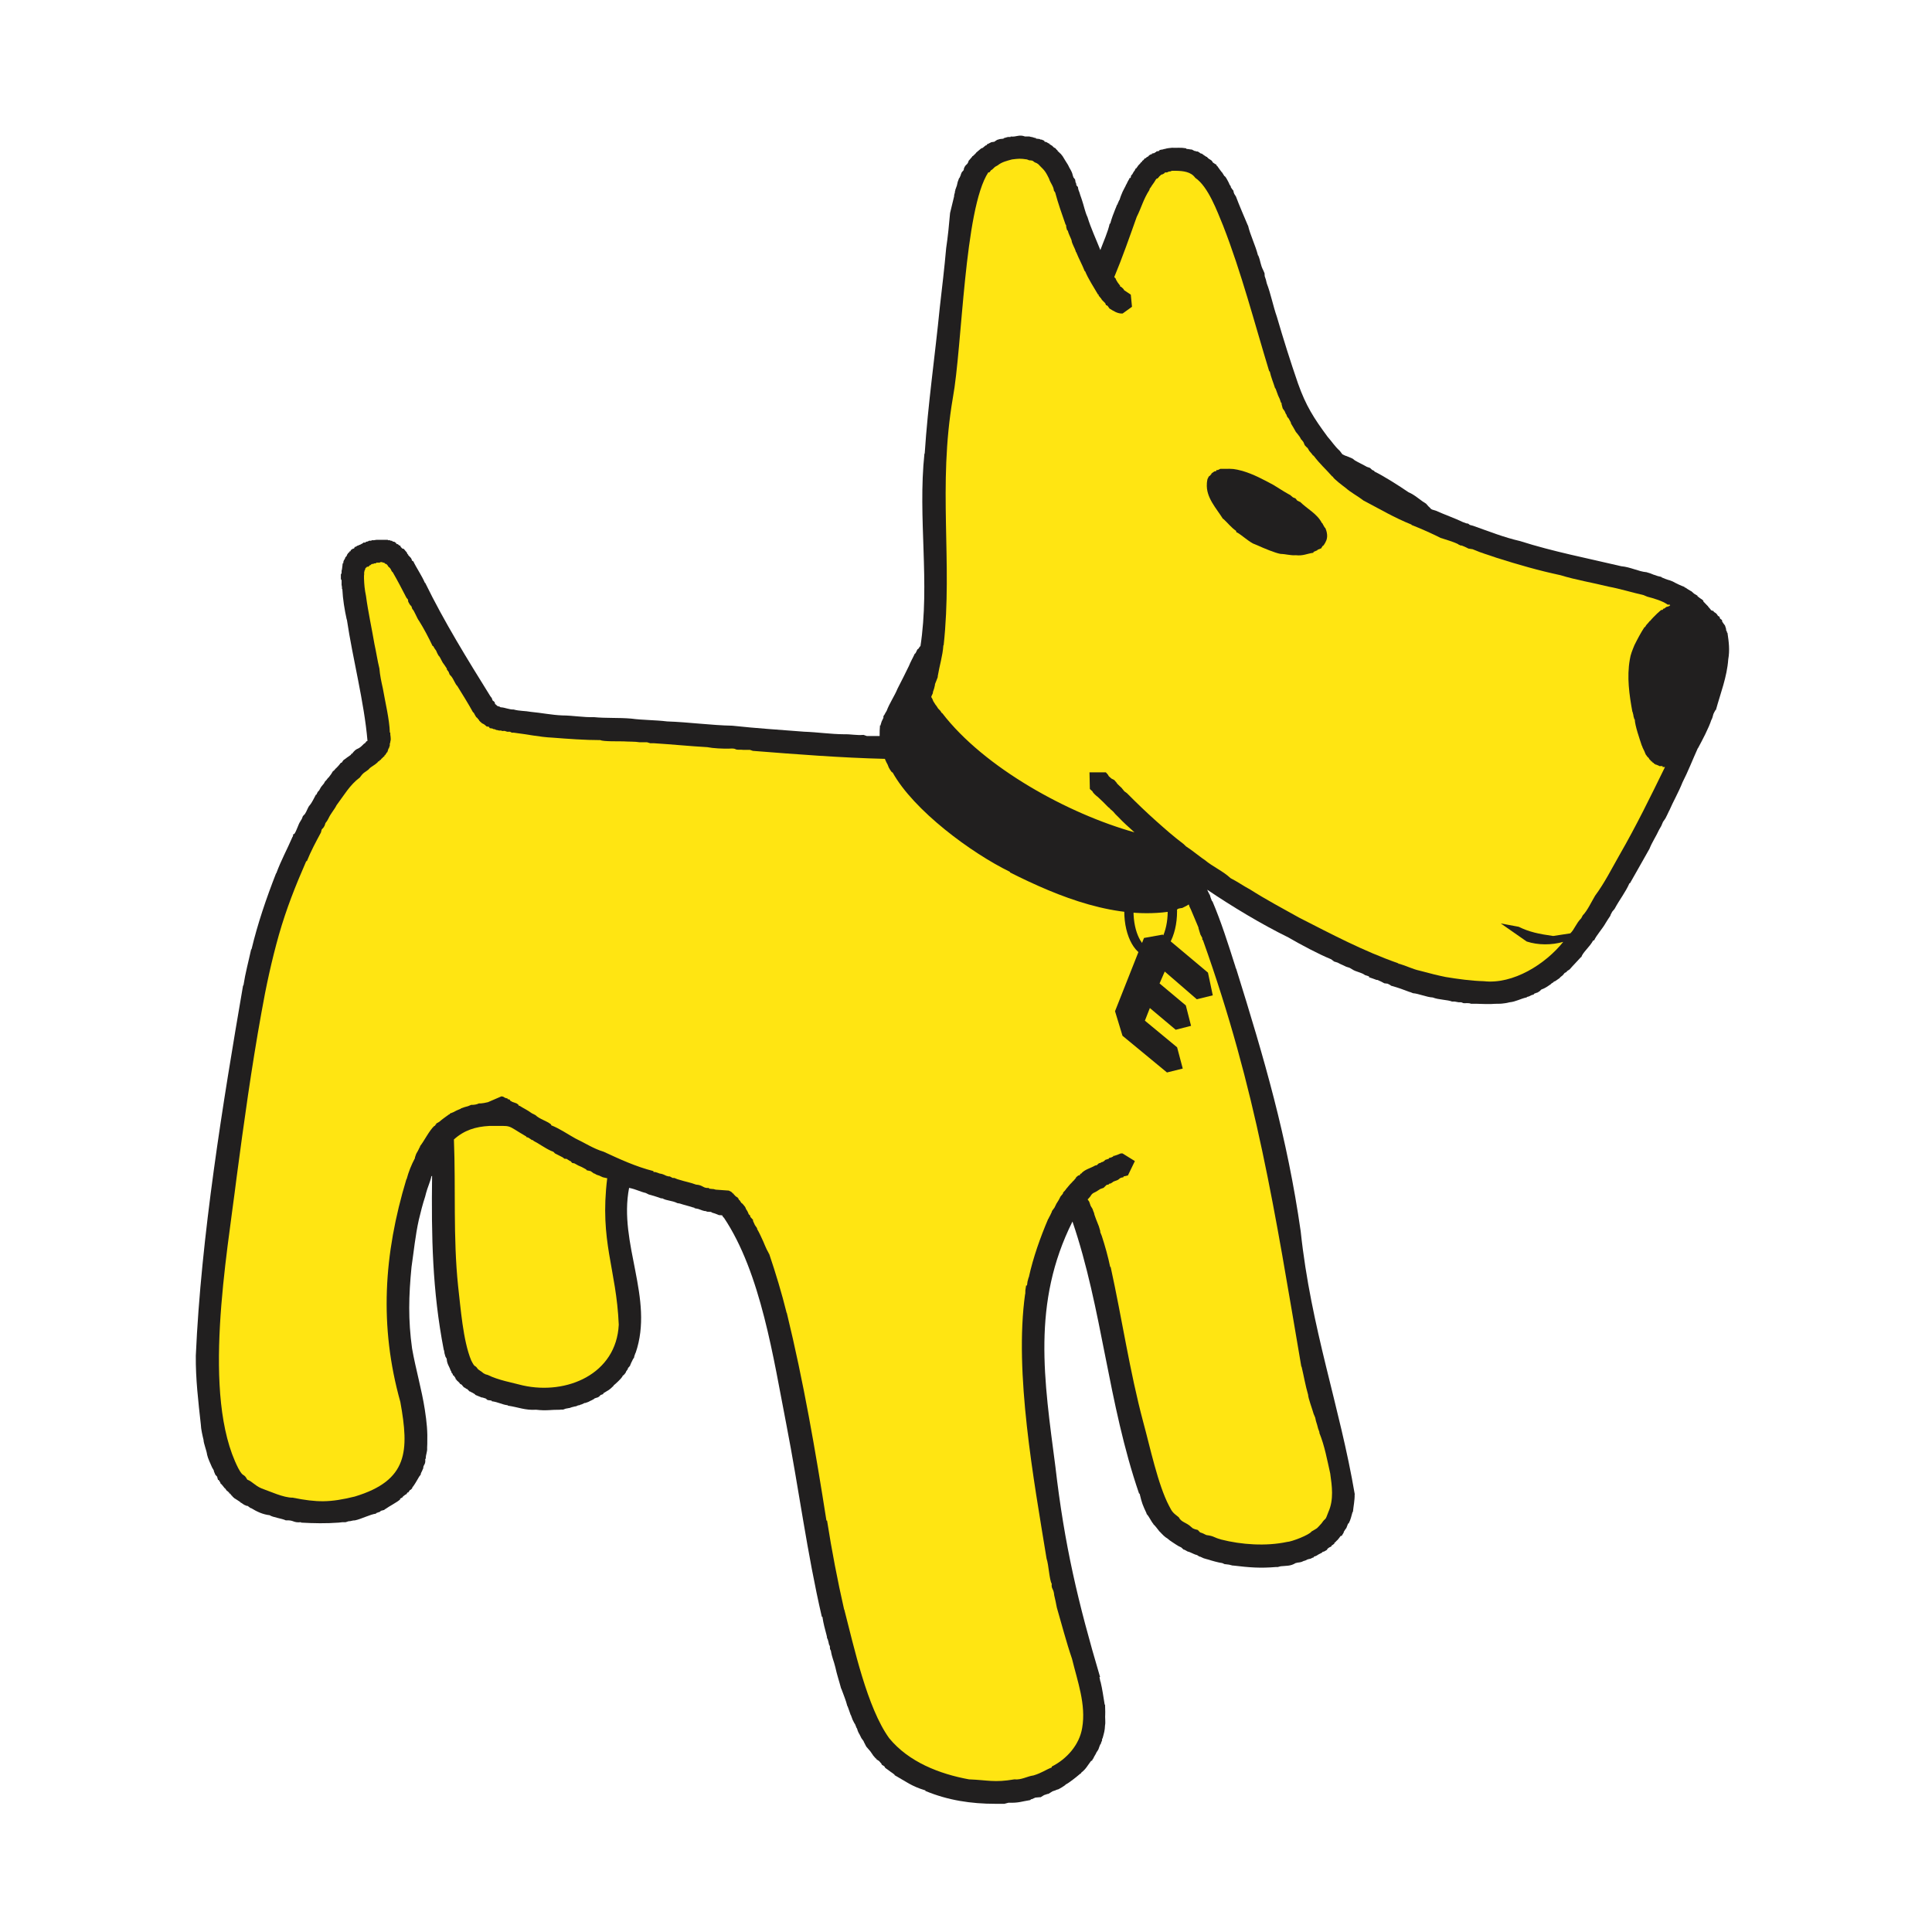 <?xml version="1.0" encoding="utf-8"?>
<!-- Generator: Adobe Illustrator 19.1.1, SVG Export Plug-In . SVG Version: 6.00 Build 0)  -->
<svg version="1.1" xmlns="http://www.w3.org/2000/svg" xmlns:xlink="http://www.w3.org/1999/xlink" x="0px" y="0px" width="37px"
	 height="37px" viewBox="0 0 37 37" style="enable-background:new 0 0 37 37;" xml:space="preserve">
<style type="text/css">
	.st0{fill:#BE2B25;}
	.st1{fill-rule:evenodd;clip-rule:evenodd;fill:#FCC200;}
	.st2{fill-rule:evenodd;clip-rule:evenodd;fill:#A7D4E9;}
	.st3{fill-rule:evenodd;clip-rule:evenodd;fill:#184E9B;}
	.st4{fill-rule:evenodd;clip-rule:evenodd;fill:#575756;}
	.st5{fill:#211F1F;}
	.st6{fill:#FFE512;}
	.st7{fill:#FF0014;}
	.st8{fill:#ED1A2E;}
	.st9{fill-rule:evenodd;clip-rule:evenodd;fill:#FFFFFF;}
	.st10{fill-rule:evenodd;clip-rule:evenodd;fill:#1D1D1B;}
	.st11{fill-rule:evenodd;clip-rule:evenodd;fill:#62B12F;}
	.st12{fill:#FF9900;}
	.st13{fill-rule:evenodd;clip-rule:evenodd;fill:#003671;}
	.st14{fill:#005098;}
	.st15{fill:#F6A500;}
	.st16{fill:#12100B;}
	.st17{fill:#B8182B;}
	.st18{fill:#AE1F31;}
	.st19{fill:#88BF52;}
	.st20{fill:#FEFEFE;}
	.st21{opacity:0.35;}
	.st22{fill:none;}
	.st23{fill:#2A408A;}
	.st24{fill:#F8AC18;}
	.st25{fill:#37A2B8;}
	.st26{fill:#EF3E36;}
	.st27{fill:#073986;}
	.st28{fill:#FF590D;}
	.st29{fill:#005DA7;}
	.st30{fill:#3D1061;}
	.st31{fill:#FFFFFF;}
	.st32{fill:#FFAA1C;}
	.st33{fill:#CEBFAA;}
	.st34{fill:#FE0000;}
	.st35{fill:#2051A8;}
	.st36{fill:#526BAA;}
	.st37{fill:#034F90;}
	.st38{fill:#144C9B;}
	.st39{fill:#F39722;}
	.st40{fill:#147D41;}
	.st41{fill-rule:evenodd;clip-rule:evenodd;fill:#F9B41D;}
	.st42{fill-rule:evenodd;clip-rule:evenodd;fill:#E30520;}
	.st43{fill:#EFA55A;}
	.st44{fill:#737373;}
	.st45{fill:#84ACDD;}
	.st46{fill:#94CE84;}
	.st47{fill:#A583B5;}
	.st48{fill:#FFDE63;}
	.st49{fill:#FF6D00;}
	.st50{fill:#0038A5;}
	.st51{fill:#222222;}
	.st52{display:none;}
</style>
<g id="Слой_1">
	<g>
		<path class="st5" d="M3.75,25.963c-0.005,0.442,0.048,0.882,0.096,1.317
			c0.003,0.089,0.031,0.209,0.052,0.296c0,0.063,0.061,0.211,0.068,0.282
			c0.016,0.075,0.064,0.171,0.094,0.242l0.035,0.061l0.002,0.018l0.024,0.057
			v0.003l0.03,0.035h0.005l0.019,0.068h0.012l0.033,0.051v0.017h0.007
			l0.03,0.033l0.047,0.059l0.003,0.001h0.003l0.038,0.052h0.007l0.035,0.033
			v0.014h0.015l0.037,0.047H4.451v0.01l0.042,0.038h0.003l0.056,0.036
			l0.056,0.038l0.003,0.01h0.01l0.054,0.037l0.049,0.021h0.017l0.058,0.043
			h0.01c0.11,0.068,0.226,0.122,0.355,0.136
			c0.059,0.042,0.24,0.063,0.31,0.099c0.162-0.009,0.132,0.05,0.291,0.035
			l0.001,0.008c0.239,0.014,0.482,0.018,0.721,0l0.071-0.008h0.061l0.056-0.018
			c0.043,0.002,0.076-0.019,0.122-0.017c0.12-0.024,0.296-0.117,0.406-0.129
			v-0.01l0.08-0.028l0.007-0.015L7.362,28.916l0.007-0.014h0.008
			c0.077-0.056,0.223-0.129,0.286-0.186v-0.014l0.052-0.031v-0.01l0.057-0.043
			h0.01l0.021-0.035H7.818l0.035-0.05h0.009l0.032-0.03v-0.018h0.005
			c0.049-0.064,0.084-0.13,0.124-0.198l0.007-0.012h0.001l0.028-0.038v-0.017
			l0.028-0.058l0.014-0.036h0.005c-0.005-0.08,0.049-0.066,0.038-0.181
			l0.01-0.014c0-0.083,0.033-0.122,0.026-0.207l0.003-0.068
			c0.007-0.253-0.009-0.409-0.047-0.66c-0.061-0.394-0.174-0.773-0.244-1.17
			c-0.077-0.552-0.065-1.006-0.011-1.56c0.044-0.301,0.073-0.604,0.14-0.905
			c0.036-0.15,0.073-0.299,0.122-0.447l0.017-0.066
			c0.023-0.094,0.087-0.233,0.101-0.319l0.014-0.01
			c-0.014,1.157,0.003,2.193,0.224,3.335h0.003l0.009,0.047v0.01l0.019,0.068
			l0.026,0.045v0.014c0.009,0.096,0.052,0.131,0.075,0.214h0.01v0.019
			l0.014,0.028l0.01,0.007l0.014,0.037h0.012l0.007,0.014l0.026,0.035v0.019
			H8.73l0.03,0.038h0.004l0.037,0.037l0.007,0.014l0.033,0.018l0.014,0.017
			l0.03,0.036h0.009l0.04,0.028l0.01,0.003h0.003l0.047,0.047H9.003
			l0.038,0.021h0.003l0.05,0.03l0.01,0.014l0.051,0.021l0.068,0.028h0.014
			l0.061,0.019h0.003l0.037,0.031h0.003l0.075,0.01v0.012
			c0.127,0.016,0.2,0.066,0.31,0.078v0.007
			c0.197,0.028,0.331,0.092,0.541,0.078c0.204,0.024,0.277-0.002,0.465,0v-0.003
			h0.054l0.052-0.019h0.007l0.049-0.01h0.01l0.052-0.018h0.003l0.054-0.014
			h0.014l0.048-0.021h0.016l0.038-0.016h0.008l0.058-0.028h0.014l0.059-0.021
			l0.05-0.026h0.003l0.052-0.028l0.016-0.014l0.059-0.019h0.003l0.037-0.028
			h0.007v-0.014l0.058-0.021v-0.016h0.003c0.103-0.063,0.108-0.057,0.189-0.137
			h0.003l0.003-0.012c0.042-0.033,0.14-0.125,0.167-0.167h0.001v-0.01
			l0.04-0.037l0.028-0.038v-0.01l0.038-0.054v-0.014l0.041-0.047l0.014-0.041
			h0.005v-0.009l0.026-0.052l0.007-0.016l0.028-0.045V25.978l0.024-0.068h0.003
			c0.359-1.046-0.333-2.092-0.125-3.161c0.143,0.03,0.2,0.07,0.319,0.098
			l0.056,0.028c0.064,0.018,0.179,0.051,0.238,0.075h0.024
			c0.091,0.05,0.18,0.038,0.289,0.092l0.045,0.007
			c0.075,0.026,0.196,0.054,0.263,0.078h0.012l0.009,0.012l0.07,0.014
			c0.05,0.016,0.096,0.042,0.149,0.042l0.016,0.01h0.003l0.076,0.005
			l0.021,0.014l0.056,0.017l0.077,0.031h0.021l0.037,0.003l0.024,0.04h0.007
			c0.714,1.063,0.954,2.713,1.199,3.963c0.24,1.234,0.397,2.465,0.68,3.686
			h0.011c0.019,0.131,0.048,0.23,0.08,0.353l0.007,0.03v0.017l0.016,0.035
			l0.012,0.043l0.011,0.051l0.017,0.035v0.017l0.003,0.036l0.017,0.035
			c0.019,0.125,0.054,0.186,0.085,0.315c0.03,0.141,0.075,0.271,0.111,0.409
			h0.003c0.042,0.118,0.087,0.218,0.116,0.336h0.004l0.033,0.092l0.026,0.075
			h0.003l0.035,0.094l0.035,0.068l0.011,0.014l0.031,0.078h0.005l0.017,0.054
			l0.024,0.052h0.003l0.037,0.075l0.003,0.007l0.047,0.065v0.012h0.003
			l0.042,0.082h0.001l0.003,0.007l0.045,0.052l0.034,0.04l0.047,0.068
			l0.002,0.007h0.002l0.052,0.061h0.012v0.014l0.051,0.033l0.048,0.056v0.012
			l0.054,0.035l0.008,0.017l0.011,0.014l0.052,0.037l0.059,0.044l0.012,0.007
			l0.05,0.038l0.005,0.014h0.003c0.216,0.121,0.32,0.209,0.573,0.285h0.01
			V34.298c0.435,0.181,0.877,0.247,1.343,0.247h0.171l0.08-0.021
			c0.195,0.007,0.253-0.025,0.414-0.05l0.019-0.018h0.014l0.066-0.03
			l0.08-0.007h0.021l0.067-0.041l0.07-0.023h0.012l0.078-0.049l0.056-0.019
			h0.01v-0.007l0.049-0.014l0.064-0.036l0.068-0.045l0.003-0.01h0.003
			c0.056-0.023,0.231-0.164,0.284-0.211h0.01l0.002-0.014
			c0.094-0.073,0.12-0.134,0.186-0.221l0.03-0.019v-0.014l0.014-0.014
			l0.021-0.043l0.033-0.056l0.005-0.015l0.034-0.052l0.01-0.019l0.017-0.049
			l0.021-0.05h0.009v-0.017l0.021-0.051v-0.028l0.01-0.012
			c0.028-0.106,0.042-0.139,0.047-0.252c0.012-0.049-0.003-0.153,0.003-0.204
			c0.003-0.07-0.003-0.118-0.003-0.188h-0.007
			c-0.025-0.148-0.044-0.297-0.08-0.442h-0.003l-0.017-0.087H21.068
			c-0.423-1.43-0.682-2.525-0.856-4.029c-0.216-1.659-0.454-3.133,0.327-4.694
			c0.571,1.671,0.679,3.472,1.276,5.211h0.01
			c0.044,0.186,0.058,0.216,0.133,0.378v0.01
			c0.057,0.061,0.078,0.131,0.134,0.197v0.01h0.007l0.036,0.04l0.03,0.038
			l0.042,0.054h0.003c0.047,0.05,0.092,0.101,0.153,0.136
			c0.048,0.045,0.108,0.076,0.16,0.113l0.054,0.033l0.045,0.021l0.047,0.043
			h0.012l0.063,0.035c0.065,0.014,0.115,0.055,0.18,0.068l0.047,0.03h0.012
			l0.067,0.031l0.071,0.021h0.003c0.07,0.023,0.213,0.064,0.284,0.072
			l0.047,0.021H23.467l0.072,0.009l0.066,0.017h0.014
			c0.31,0.037,0.512,0.054,0.821,0.028h0.032l0.054-0.014
			c0.108-0.012,0.188,0,0.286-0.061l0.048-0.011h0.012l0.05-0.01l0.056-0.024
			h0.01l0.054-0.026l0.041-0.01h0.009l0.052-0.025h0.012l0.007-0.017l0.045-0.016
			l0.045-0.028l0.014-0.007l0.051-0.026l0.014-0.017l0.023-0.003l0.061-0.035
			l0.003-0.016l0.036-0.028l0.042-0.021l0.007-0.021h0.009l0.042-0.033v-0.017
			h0.008l0.035-0.037l0.024-0.021l0.01-0.017h0.003l0.04-0.054h0.007
			l0.014-0.003l0.037-0.061l0.003-0.017l0.035-0.054l0.007-0.007l0.007-0.011
			l0.033-0.085h0.01c0.043-0.083,0.049-0.134,0.075-0.221h0.007
			c0.01-0.104,0.036-0.228,0.033-0.335h0.003
			c-0.286-1.69-0.839-3.178-1.036-5.039c-0.259-1.809-0.696-3.302-1.237-5.034
			h-0.004l-0.017-0.061H23.651c-0.129-0.406-0.266-0.839-0.432-1.227h-0.007
			l-0.026-0.066l-0.019-0.065h-0.01v-0.012l-0.023-0.045l-0.014-0.033
			c0.467,0.317,1.049,0.667,1.554,0.914c0.226,0.132,0.573,0.318,0.819,0.418
			l0.059,0.045h0.004l0.061,0.019l0.054,0.028l0.056,0.025l0.054,0.026
			l0.066,0.021l0.048,0.028c0.07,0.05,0.176,0.057,0.246,0.111l0.075,0.025
			h0.003v0.017l0.068,0.023l0.076,0.028h0.016l0.068,0.03l0.066,0.035h0.003
			l0.059,0.007l0.05,0.026l0.017,0.014h0.003
			c0.15,0.042,0.214,0.068,0.354,0.12h0.007l0.054,0.022
			c0.105,0.007,0.264,0.077,0.379,0.082c0.11,0.045,0.286,0.043,0.369,0.078
			h0.05l0.077,0.014h0.048l0.045,0.017c0.049,0.003,0.098-0.008,0.143,0.011
			c0.136-0.003,0.256,0.01,0.39,0.005c0.116-0.01,0.151,0.004,0.269-0.016
			l0.082-0.017c0.113-0.01,0.209-0.068,0.319-0.092h0.008l0.003-0.01
			l0.039-0.01l0.045-0.023l0.045-0.014l0.014-0.018h0.003l0.045-0.017h0.007
			l0.043-0.026l0.035-0.034l0.047-0.019l0.045-0.024l0.043-0.028l0.049-0.033
			l0.003-0.007l0.044-0.028h0.003l0.003-0.011l0.031-0.012l0.04-0.028
			l0.045-0.031l0.007-0.012l0.052-0.042l0.035-0.043l0.04-0.021v-0.01
			l0.056-0.037c0.07-0.082,0.144-0.153,0.216-0.235h0.007
			c0.028-0.092,0.158-0.191,0.228-0.32h0.017c0.047-0.103,0.157-0.218,0.225-0.339
			l0.04-0.064l0.048-0.072v-0.01l0.034-0.065l0.048-0.057v-0.007h0.003
			c0.087-0.164,0.204-0.308,0.279-0.481h0.01
			c0.123-0.219,0.251-0.44,0.374-0.661c0.049-0.125,0.127-0.239,0.183-0.362
			l0.042-0.073l0.033-0.078l0.047-0.068l0.035-0.07l0.036-0.076v-0.003h0.003
			c0.072-0.169,0.18-0.355,0.253-0.541c0.105-0.204,0.198-0.444,0.293-0.653
			h0.003c0.078-0.145,0.207-0.386,0.258-0.547h0.003l0.016-0.041l0.019-0.068
			l0.016-0.033l0.025-0.045h0.007c0.087-0.318,0.212-0.63,0.236-0.968
			c0.032-0.18,0.011-0.334-0.015-0.51h-0.007l-0.007-0.031l-0.011-0.011v-0.014
			l-0.003-0.023l-0.007-0.021l-0.012-0.038l-0.014-0.019l-0.014-0.018l-0.014-0.021
			c-0.038-0.049,0.021-0.026-0.056-0.078v-0.014l-0.016-0.026H32.923l-0.021-0.007
			l-0.019-0.031l-0.022-0.023l-0.028-0.018l-0.012-0.007l-0.003-0.017h-0.012
			l-0.019-0.01h-0.003l-0.016-0.005l-0.01-0.017l-0.043-0.049l-0.009-0.016
			h-0.003l-0.05-0.052l-0.032-0.033v-0.018h-0.005l-0.012-0.014l-0.049-0.033
			l-0.045-0.035l-0.007-0.018h-0.007l-0.054-0.033l-0.05-0.045h-0.003
			l-0.009-0.005l-0.052-0.031l-0.052-0.035h-0.014l-0.002-0.012
			c-0.068-0.024-0.158-0.066-0.223-0.103l-0.072-0.028h-0.008l-0.065-0.023
			l-0.068-0.028l-0.009-0.01l-0.068-0.016l-0.07-0.024h-0.003l-0.07-0.028
			l-0.075-0.023h-0.005c-0.136-0.011-0.305-0.099-0.474-0.113
			c-0.646-0.153-1.307-0.28-1.939-0.482c-0.308-0.07-0.602-0.188-0.9-0.293
			l-0.064-0.017l-0.025-0.021h-0.005l-0.01-0.007h-0.021l-0.071-0.026
			c-0.143-0.07-0.359-0.146-0.517-0.218l-0.07-0.021l-0.021-0.011L27.364,9.703
			h-0.003l-0.05-0.057l-0.075-0.049c-0.082-0.059-0.162-0.129-0.26-0.169
			c-0.172-0.118-0.472-0.31-0.656-0.399v-0.01l-0.036-0.017h-0.003L26.237,8.961
			l-0.061-0.021c-0.083-0.049-0.145-0.073-0.228-0.122l-0.043-0.034l-0.075-0.033
			l-0.075-0.028l-0.047-0.023l-0.05-0.066c-0.103-0.094-0.145-0.171-0.232-0.268
			c-0.266-0.36-0.416-0.595-0.567-1.02c-0.146-0.423-0.278-0.843-0.406-1.281
			c-0.07-0.198-0.116-0.44-0.193-0.639l-0.017-0.071L24.221,5.291l-0.003-0.045
			V5.235l-0.023-0.054c-0.063-0.123-0.049-0.171-0.098-0.289h-0.005
			c-0.049-0.195-0.15-0.393-0.191-0.574h-0.003
			c-0.073-0.174-0.162-0.377-0.228-0.554l-0.033-0.052l-0.014-0.041V3.655
			l-0.024-0.03l-0.028-0.041V3.569l-0.023-0.033l-0.015-0.035l-0.009-0.018
			l-0.023-0.043l-0.019-0.033l-0.026-0.034h-0.007l-0.045-0.072h-0.003l-0.033-0.043
			l-0.047-0.065l-0.008-0.014h-0.007l-0.019-0.034h-0.01L23.223,3.108
			l-0.003-0.017h-0.007l-0.007-0.014l-0.035-0.024l-0.021-0.012l-0.03-0.028
			l-0.007-0.01h-0.01L23.042,2.962l-0.026-0.021h-0.017
			c-0.104-0.072-0.031-0.019-0.112-0.05H22.877l-0.054-0.028h-0.016l-0.063-0.01
			h-0.017l-0.017-0.014h-0.003c-0.092-0.016-0.169-0.005-0.263-0.009
			c-0.026,0-0.11,0.012-0.138,0.023h-0.01l-0.03,0.01h-0.007l-0.052,0.01
			l-0.007,0.018h-0.007l-0.047,0.01l-0.011,0.015h-0.01L22.109,2.931l-0.049,0.01
			v0.014h-0.018l-0.037,0.021l-0.01,0.016l-0.038,0.021l-0.016,0.018h-0.016
			l-0.017,0.023l-0.016,0.017l-0.012,0.007h-0.003l-0.015,0.031h-0.014
			L21.843,3.12v0.003l-0.04,0.042h-0.003l-0.007,0.014L21.761,3.223l-0.014,0.007
			l-0.019,0.041l-0.014,0.014l-0.03,0.054l-0.021,0.021l-0.01,0.045l-0.007,0.003
			h-0.016V3.42l-0.03,0.052l-0.031,0.064h-0.007v0.014l-0.032,0.061l-0.031,0.061
			l-0.035,0.085L21.439,3.832h-0.003l-0.007,0.014l-0.024,0.054l-0.003,0.017H21.394
			l-0.028,0.072h-0.001c-0.041,0.101-0.075,0.191-0.103,0.294h-0.01
			c-0.035,0.162-0.122,0.351-0.179,0.506c-0.076-0.193-0.186-0.43-0.245-0.628
			c-0.051-0.108-0.07-0.224-0.107-0.329l-0.014-0.042l-0.019-0.054l-0.015-0.05
			l-0.019-0.049l-0.009-0.04v-0.014l-0.03-0.033l-0.008-0.049h-0.007
			l-0.01-0.061l-0.023-0.033l-0.007-0.003l-0.015-0.045
			c-0.021-0.094-0.054-0.114-0.091-0.2C20.419,3.1,20.381,3.047,20.351,2.992
			l-0.04-0.05h-0.003L20.297,2.931l-0.042-0.04l-0.007-0.018h-0.007
			l-0.03-0.035l-0.017-0.009H20.188l-0.043-0.042h-0.003l-0.044-0.028
			l-0.003-0.012h-0.012l-0.04-0.024l-0.021-0.007h-0.016l-0.007-0.021l-0.052-0.022
			H19.928L19.909,2.662l-0.064-0.007h-0.003l-0.007-0.014h-0.018l-0.055-0.017h-0.011
			l-0.037-0.01h-0.083c-0.118-0.044-0.167,0.014-0.277,0v0.01h-0.054L19.237,2.642
			h-0.005L19.215,2.656l-0.068,0.007L19.117,2.673h-0.007l-0.021,0.01l-0.05,0.033
			h-0.007l-0.045,0.007h-0.003l-0.07,0.037h-0.011l-0.003,0.017l-0.026,0.01
			l-0.052,0.042l-0.011,0.009h-0.014l-0.03,0.024l-0.045,0.038l-0.017,0.015h-0.003
			l-0.019,0.025l-0.052,0.05h-0.01l-0.001,0.01l-0.025,0.028l-0.04,0.047h-0.003
			c-0.024,0.096-0.056,0.056-0.092,0.153l-0.003,0.018v0.01l-0.038,0.043
			L18.402,3.338v0.007l-0.026,0.063h-0.007l-0.028,0.076l-0.016,0.07l-0.03,0.083
			v0.014l-0.005,0.003l-0.003,0.032l-0.014,0.05v0.021
			c-0.028,0.11-0.05,0.213-0.078,0.322c-0.019,0.224-0.042,0.452-0.075,0.674
			c-0.033,0.379-0.079,0.757-0.122,1.135c-0.092,0.931-0.228,1.863-0.289,2.799
			h-0.005c-0.131,1.232,0.111,2.477-0.078,3.699l-0.012-0.014l0.012-0.014
			l-0.012,0.014v0.014l-0.033,0.047h-0.01l-0.033,0.068l-0.007,0.011
			l-0.014,0.01l-0.014,0.03l-0.017,0.035l-0.026,0.051l-0.031,0.064
			l-0.021,0.049c-0.071,0.145-0.143,0.291-0.218,0.435
			c-0.061,0.148-0.154,0.278-0.21,0.428l-0.026,0.043l-0.016,0.031l-0.019,0.026
			l-0.001,0.031v0.003l-0.033,0.068l-0.019,0.061v0.014H16.853
			c-0.007,0.072-0.007,0.134-0.007,0.204h-0.247l-0.061-0.021
			c-0.146,0.011-0.235-0.015-0.369-0.012c-0.268-0.002-0.508-0.04-0.768-0.049
			c-0.459-0.036-0.919-0.065-1.376-0.115c-0.406-0.008-0.834-0.068-1.248-0.082
			c-0.228-0.028-0.465-0.024-0.689-0.054c-0.242-0.021-0.484-0.005-0.714-0.028
			c-0.196,0.007-0.402-0.032-0.609-0.033c-0.203-0.009-0.395-0.049-0.598-0.068
			c-0.11-0.021-0.221-0.014-0.329-0.045c-0.087,0.003-0.167-0.04-0.252-0.043
			l-0.021-0.014h-0.007l-0.016-0.007H9.534l-0.012-0.007H9.52l-0.019-0.021
			l-0.019-0.012l-0.008-0.035l-0.021-0.021l-0.018-0.012L9.417,13.367l-0.026-0.033
			c-0.44-0.708-0.883-1.424-1.248-2.172H8.137
			c-0.056-0.133-0.167-0.295-0.222-0.413H7.912l-0.019-0.01l-0.014-0.037
			l-0.01-0.017l-0.016-0.017l-0.031-0.033H7.818v-0.014l-0.014-0.01l-0.018-0.04
			H7.783l-0.021-0.024L7.738,10.517H7.731v-0.008l-0.026-0.003l-0.032-0.035H7.67
			v-0.017l-0.016-0.007H7.647l-0.028-0.026H7.602l-0.007-0.01H7.586L7.583,10.392
			H7.573l-0.021-0.017H7.541l-0.017-0.005H7.52l-0.014-0.014H7.484l-0.018-0.01
			H7.436L7.423,10.338c-0.066,0-0.13,0-0.197,0
			c-0.033-0.002-0.064,0.014-0.099,0.007l-0.021,0.01H7.069l-0.024,0.014
			l-0.025,0.005H7.012l-0.016,0.017H6.96l-0.018,0.018H6.937l-0.017,0.01
			l-0.026,0.014H6.888L6.862,10.446l-0.023,0.007l-0.021,0.017H6.803l-0.014,0.014
			l-0.009,0.021H6.777l-0.019,0.003L6.742,10.517l-0.003,0.01H6.724l-0.015,0.032
			H6.695L6.681,10.587H6.669l-0.011,0.023l-0.01,0.01l-0.008,0.025l-0.019,0.023
			H6.615c-0.01,0.059-0.04,0.048-0.041,0.12H6.563
			c-0.005,0.038-0.007,0.079-0.014,0.115l-0.007,0.028v0.044L6.528,11.001v0.089
			l0.014,0.023v0.049c-0.005,0.059,0.012,0.061,0.007,0.118h0.007
			c0.01,0.199,0.042,0.394,0.084,0.585h0.003
			c0.111,0.748,0.332,1.58,0.395,2.325H7.027
			c-0.03,0.023-0.024,0.042-0.057,0.054l-0.028,0.028
			c-0.104,0.104-0.097,0.03-0.203,0.165H6.724l-0.002,0.017
			c-0.05,0.036-0.094,0.065-0.143,0.103H6.577L6.542,14.608H6.528L6.488,14.658
			L6.443,14.707H6.439l-0.047,0.054H6.389l-0.014,0.01l-0.033,0.054L6.291,14.893
			H6.286l-0.047,0.061h-0.007l-0.035,0.061H6.194l-0.047,0.059l-0.04,0.072H6.1
			L6.076,15.182L6.061,15.217H6.051c-0.04,0.07-0.07,0.147-0.122,0.207
			c-0.037,0.042-0.052,0.112-0.094,0.172H5.832L5.8,15.631l-0.019,0.05
			l-0.031,0.052c-0.037,0.052-0.07,0.181-0.115,0.24H5.618l-0.01,0.049H5.604
			c-0.105,0.245-0.218,0.446-0.313,0.703H5.287
			c-0.185,0.473-0.352,0.961-0.47,1.455H4.81
			c-0.052,0.24-0.11,0.447-0.148,0.693H4.655
			C4.267,21.131,3.85,23.683,3.75,25.963L3.75,25.963z"/>
		<path class="st6" d="M22.952,17.763v0.012l0.019,0.063l0.019,0.061l0.035,0.064v0.03
			l0.009,0.01h0.003c1.03,2.882,1.375,5.183,1.885,8.17h0.005
			c0.043,0.181,0.073,0.362,0.125,0.539c0,0.063,0.085,0.287,0.105,0.364
			l0.031,0.074l0.014,0.065l0.023,0.074l0.019,0.072l0.024,0.065v0.017
			c0.101,0.249,0.148,0.514,0.207,0.775c0.035,0.244,0.07,0.503-0.033,0.734
			c-0.075,0.204-0.043,0.089-0.132,0.221c-0.113,0.122-0.056,0.075-0.193,0.157
			c-0.042,0.066-0.385,0.198-0.47,0.2c-0.397,0.085-0.872,0.054-1.264-0.047
			c-0.164-0.048-0.122-0.063-0.28-0.085l-0.078-0.037l-0.042-0.014l-0.045-0.047
			l-0.054-0.014l-0.041-0.017l-0.038-0.032c-0.087-0.082-0.183-0.083-0.23-0.179
			c-0.103-0.082-0.125-0.094-0.186-0.218c-0.214-0.406-0.367-1.14-0.494-1.602
			c-0.261-0.978-0.407-1.984-0.625-2.975H21.261
			c-0.041-0.2-0.097-0.397-0.16-0.592l-0.03-0.075v-0.021l-0.017-0.058
			l-0.01-0.033c-0.018-0.049-0.096-0.229-0.092-0.262h-0.004l-0.026-0.072
			L20.887,23.093l-0.028-0.081L20.827,22.967h0.007l0.047-0.054
			c0.045-0.08,0.076-0.063,0.145-0.113l0.047-0.03l0.061-0.021l0.059-0.057
			l0.038-0.007l0.014-0.017h0.017l0.021-0.011l0.023-0.014l0.01-0.01l0.038-0.016
			c0.108-0.03,0.058-0.057,0.16-0.071l0.005-0.018h0.012l0.07-0.017
			l0.133-0.275l-0.237-0.147h-0.032L21.394,22.118l-0.059,0.019h-0.016l-0.003,0.017
			h-0.01l-0.019,0.01l-0.049,0.014l-0.003,0.014h-0.003l-0.068,0.022
			l-0.012,0.018h-0.003l-0.032,0.021h-0.014l-0.03,0.019H21.068l-0.024,0.007
			l-0.019,0.017l-0.019,0.018l-0.033,0.007c-0.083,0.05-0.183,0.07-0.253,0.139
			l-0.01,0.014l-0.023,0.007v0.016l-0.023,0.014h-0.012l-0.043,0.035l-0.003,0.012
			l-0.047,0.056h-0.003l-0.049,0.054H20.504l-0.063,0.074v0.007h-0.007l-0.038,0.051
			l-0.033,0.035l-0.005,0.012l-0.003,0.014l-0.044,0.052l-0.035,0.068
			l-0.038,0.061l-0.005,0.007l-0.038,0.078l-0.05,0.068v0.01l-0.032,0.068
			l-0.031,0.058v0.01h-0.007c-0.153,0.36-0.288,0.738-0.373,1.124h-0.003
			l-0.021,0.078l-0.01,0.075h-0.017l-0.014,0.092l-0.002,0.072h-0.003
			c-0.211,1.511,0.164,3.551,0.411,5.068c0.041,0.115,0.052,0.404,0.099,0.482
			c-0.012,0.103,0.037,0.087,0.047,0.218c0.021,0.092,0.033,0.139,0.05,0.235
			c0.094,0.324,0.183,0.667,0.291,0.982c0.105,0.432,0.272,0.879,0.195,1.323
			c-0.052,0.324-0.294,0.597-0.583,0.742v0.017
			c-0.122,0.047-0.186,0.103-0.35,0.153c-0.115,0.014-0.233,0.09-0.366,0.075
			c-0.386,0.066-0.507,0.014-0.869,0c-0.567-0.104-1.154-0.333-1.528-0.788
			c-0.423-0.585-0.674-1.747-0.86-2.464h-0.003
			c-0.127-0.556-0.237-1.133-0.327-1.704h-0.012
			c-0.209-1.333-0.439-2.665-0.759-3.977H15.065
			c-0.094-0.381-0.209-0.759-0.335-1.133h-0.007v-0.009l-0.04-0.075l-0.035-0.078
			l-0.031-0.074c-0.038-0.08-0.072-0.162-0.118-0.239v-0.014l-0.042-0.061
			l-0.036-0.079v-0.021l-0.05-0.054l-0.007-0.03l-0.024-0.021l-0.021-0.05
			l-0.031-0.052h-0.005v-0.014l-0.016-0.03l-0.05-0.061h-0.007v-0.007h-0.009
			l-0.04-0.061h-0.007l-0.01-0.014v-0.017h-0.01l-0.007-0.017h-0.003l-0.016-0.01
			l-0.023-0.016l-0.014-0.017l-0.018-0.014v-0.014h-0.01l-0.038-0.037l-0.047-0.024
			l-0.251-0.018l-0.045-0.012h-0.014l-0.068-0.007l-0.003-0.014
			c-0.117,0.011-0.105-0.054-0.249-0.064c-0.096-0.038-0.216-0.059-0.306-0.089
			l-0.048-0.014l-0.042-0.017l-0.019-0.007h-0.031l-0.056-0.03h-0.023
			L12.761,22.518l-0.045-0.021l-0.047-0.016l-0.038-0.007l-0.036-0.014l-0.045-0.014
			h-0.035v-0.018c-0.336-0.085-0.646-0.228-0.954-0.371
			c-0.193-0.057-0.361-0.169-0.541-0.254c-0.151-0.083-0.301-0.19-0.465-0.253
			v-0.015c-0.094-0.075-0.216-0.098-0.303-0.181l-0.066-0.033
			c-0.096-0.07-0.155-0.092-0.237-0.145h-0.017v-0.016l-0.037-0.028l-0.058-0.021
			l-0.024-0.008l-0.043-0.025l-0.009-0.021H9.753l-0.026-0.007h-0.007l-0.003-0.017
			H9.698l-0.026-0.009l-0.035-0.021l-0.033-0.007l-0.264,0.114H9.335l-0.066,0.014
			l-0.056,0.007H9.174c-0.049,0.023-0.097,0.03-0.149,0.028l-0.063,0.026
			l-0.063,0.017l-0.059,0.021h-0.012l-0.003,0.014h-0.01l-0.07,0.03l-0.066,0.034
			l-0.065,0.026L8.612,21.342H8.599c-0.061,0.044-0.132,0.094-0.188,0.143
			L8.352,21.519v0.018H8.34l-0.003,0.015H8.333l-0.007,0.011H8.317
			c-0.096,0.087-0.195,0.291-0.273,0.388v0.017l-0.011,0.007L8.03,21.987
			l-0.026,0.052L7.971,22.097l-0.024,0.068v0.014
			c-0.07,0.131-0.122,0.263-0.16,0.404H7.783
			c-0.435,1.439-0.523,2.813-0.116,4.266c0.169,0.938,0.153,1.502-0.874,1.812
			c-0.477,0.116-0.713,0.115-1.189,0.021c-0.173,0.002-0.432-0.12-0.599-0.179
			c-0.129-0.056-0.165-0.125-0.27-0.167c-0.073-0.136-0.07-0.026-0.172-0.218
			c-0.708-1.382-0.216-4.069-0.033-5.559c0.139-1.049,0.287-2.118,0.475-3.157
			c0.089-0.507,0.197-1.006,0.337-1.502c0.145-0.505,0.315-0.932,0.523-1.408
			h0.012c0.075-0.188,0.174-0.372,0.27-0.55l0.014-0.056l0.034-0.037
			l0.022-0.037l0.016-0.049l0.03-0.04l0.024-0.042
			c0.049-0.108,0.12-0.179,0.157-0.258c0.139-0.185,0.256-0.392,0.445-0.531
			c0.079-0.106,0.072-0.08,0.167-0.153l0.014-0.016
			c0.036-0.04,0.111-0.073,0.153-0.116h0.003l0.016-0.025h0.014l0.021-0.026
			h0.007l0.016-0.014v-0.01h0.005l0.016-0.014l0.012-0.012l0.015-0.017h0.011
			l0.003-0.021l0.015-0.007l0.003-0.007l0.021-0.03l0.003-0.014H7.416
			l0.007-0.021l0.01-0.03l0.007-0.025h0.007l0.008-0.028l0.01-0.026V14.244
			l0.01-0.03v-0.01c0.021-0.066-0.005-0.111,0-0.174H7.466
			c-0.008-0.258-0.09-0.587-0.134-0.846c-0.028-0.125-0.056-0.253-0.066-0.381
			C7.228,12.65,7.207,12.496,7.172,12.34c-0.052-0.306-0.122-0.62-0.163-0.928
			c-0.025-0.12-0.034-0.213-0.038-0.333v-0.054l0.003-0.024v-0.042l0.005-0.015
			v-0.014l0.01-0.01v-0.017h0.007v-0.017l0.008-0.009h0.004l0.003-0.01H7.02
			l0.007-0.014h0.028l0.014-0.014l0.014-0.014h0.009l0.021-0.019l0.021-0.007
			h0.017l0.016-0.01H7.2l0.005-0.014h0.068l0.01-0.01h0.037l0.012,0.01
			h0.026l0.01,0.014h0.008v0.01h0.014l0.014,0.007l0.017,0.019l0.01,0.014
			l0.007,0.014c0.059,0.038,0.047,0.083,0.084,0.107
			c0.092,0.16,0.178,0.324,0.262,0.488l0.028,0.033l0.007,0.045l0.031,0.054
			l0.03,0.033l0.016,0.049c0.042,0.038,0.087,0.176,0.131,0.231
			c0.089,0.141,0.186,0.326,0.258,0.479h0.01l0.03,0.051l0.026,0.035l0.024,0.054
			l0.025,0.047h0.005l0.023,0.035l0.028,0.054l0.022,0.041l0.034,0.047
			l0.045,0.068l0.003,0.025h0.003l0.028,0.037l0.021,0.054l0.03,0.032
			c0.047,0.057,0.076,0.151,0.116,0.186c0.1,0.162,0.214,0.343,0.303,0.507
			h0.009l0.024,0.045l0.028,0.047h0.003l0.017,0.014l0.009,0.014l0.024,0.026
			v0.01h0.003l0.026,0.028h0.007l0.007,0.014l0.018,0.01l0.014,0.009h0.003
			l0.028,0.017l0.016,0.014l0.024,0.021h0.016l0.03,0.007l0.009,0.022
			l0.031,0.007H9.424l0.028,0.014h0.017l0.04,0.017h0.01l0.04,0.01
			c0.098-0.005-0.007,0.014,0.105,0.007l0.052,0.016h0.052l0.033,0.017h0.035
			c0.253,0.03,0.498,0.085,0.748,0.096c0.296,0.023,0.62,0.047,0.914,0.047
			c0.056,0.03,0.366,0.021,0.442,0.024c0.094,0.007,0.225,0.002,0.308,0.017
			h0.143l0.063,0.019h0.073c0.341,0.021,0.679,0.056,1.018,0.075
			c0.115,0.023,0.301,0.031,0.421,0.028c0.149-0.01,0.088,0.023,0.186,0.021
			h0.043l0.043,0.003h0.124l0.057,0.019c0.843,0.066,1.68,0.132,2.529,0.153
			l0.002,0.01l0.026,0.057l0.024,0.045l0.021,0.054l0.03,0.051l0.03,0.041
			h0.012c0.404,0.73,1.509,1.546,2.249,1.906v0.011
			c0.941,0.473,2.049,0.919,3.117,0.741v-0.021h0.049l0.038-0.01l0.01-0.012
			l0.036-0.01l0.045-0.007h0.004l0.083-0.042l0.042-0.026l0.015,0.044
			l0.026,0.054L22.952,17.763L22.952,17.763z M8.693,21.822
			c0.197-0.178,0.416-0.245,0.675-0.259c0.477,0.003,0.299-0.037,0.712,0.203
			v0.01l0.038,0.011l0.037,0.024l0.033,0.023h0.021v0.01
			c0.113,0.057,0.218,0.138,0.341,0.195l0.048,0.019l0.03,0.031l0.073,0.037
			l0.074,0.038l0.037,0.028l0.038,0.001l0.065,0.042h0.01l0.033,0.037
			l0.038,0.007h0.003l0.076,0.042l0.068,0.03l0.045,0.024l0.038,0.021
			l0.01,0.016l0.076,0.017l0.063,0.045h0.009l0.04,0.023l0.04,0.014h0.005
			l0.075,0.035l0.085,0.019c-0.15,1.216,0.176,1.73,0.221,2.805
			c-0.047,0.949-1.001,1.349-1.836,1.163c-0.213-0.056-0.472-0.101-0.674-0.202
			L9.299,26.32l-0.04-0.021l-0.035-0.028l-0.028-0.019l-0.04-0.028l-0.016-0.021
			c-0.054-0.074-0.038,0.005-0.116-0.15c-0.157-0.377-0.202-1.006-0.251-1.424
			C8.676,23.698,8.73,22.759,8.693,21.822L8.693,21.822z M23.073,16.47
			l-0.058-0.04c-0.104-0.075-0.195-0.153-0.302-0.221l-0.044-0.043
			c-0.2-0.151-0.339-0.275-0.527-0.442c-0.193-0.172-0.378-0.35-0.56-0.534
			L21.552,15.168l-0.018-0.012l-0.056-0.069l-0.04-0.037l-0.045-0.044l-0.007-0.014
			l-0.047-0.054l-0.054-0.028l-0.049-0.043l-0.021-0.035l-0.037-0.041h-0.313
			l0.007,0.319l0.049,0.045l0.015,0.026l0.032,0.034l0.041,0.037h0.004
			c0.073,0.068,0.146,0.136,0.216,0.211h0.003l0.01,0.007l0.025,0.028
			l0.05,0.043l0.047,0.054l0.05,0.049c0.098,0.105,0.206,0.2,0.312,0.296
			c-1.259-0.352-2.875-1.232-3.683-2.285h-0.007l-0.028-0.043l-0.041-0.042
			l-0.03-0.047l-0.031-0.04v-0.007h-0.003l-0.03-0.048l-0.019-0.047
			l-0.019-0.031l0.003-0.016l0.028-0.061v-0.018l0.024-0.071l0.016-0.068v-0.014
			l0.03-0.075l0.023-0.061v-0.017c0.033-0.2,0.094-0.387,0.108-0.592h0.005
			c0.174-1.599-0.115-3.037,0.176-4.736c0.181-0.982,0.218-3.618,0.679-4.32
			h0.021l0.033-0.043l0.019-0.01l0.044-0.042l0.014-0.012l0.05-0.028
			c0.078-0.065,0.18-0.087,0.273-0.113c0.129-0.016,0.16-0.019,0.287,0
			l0.043,0.017c0.103,0.003,0.052,0.023,0.143,0.054l0.031,0.021
			c0.08,0.087,0.115,0.101,0.174,0.214l0.031,0.061
			c0.026,0.087,0.085,0.141,0.094,0.231l0.024,0.035
			c0.056,0.209,0.129,0.414,0.2,0.618h0.007l0.007,0.057l0.016,0.052h0.01
			c0.016,0.066,0.05,0.124,0.073,0.186c0.01,0.082,0.066,0.148,0.084,0.228
			h0.005c0.05,0.127,0.115,0.24,0.164,0.367h0.007
			c0.07,0.165,0.16,0.294,0.249,0.449h0.011v0.019l0.021,0.025h0.003
			l0.014,0.024h0.007l0.012,0.026h0.003l0.01,0.014l0.032,0.032l0.026,0.026
			V5.823h0.007l0.005,0.021l0.019,0.003l0.003,0.01h0.009l0.035,0.051
			c0.073,0.045,0.157,0.103,0.253,0.096l0.179-0.129l-0.023-0.232L21.535,5.562
			h-0.003l-0.017-0.028l-0.014-0.014L21.468,5.491l-0.017-0.003V5.47l-0.023-0.03
			l-0.024-0.032l-0.028-0.047L21.364,5.331l-0.025-0.024
			c0.157-0.376,0.293-0.768,0.43-1.152c0.092-0.183,0.125-0.333,0.243-0.517
			l0.007-0.026l0.022-0.028l0.018-0.03l0.023-0.032l0.026-0.038l0.026-0.043
			l0.018-0.021h0.012l0.018-0.016l0.017-0.021l0.007-0.01h0.003l0.03-0.028
			l0.026-0.007l0.033-0.019l0.014-0.017h0.037l0.038-0.017h0.021l0.035-0.014
			h0.083c0.131,0.003,0.282,0.017,0.364,0.134
			c0.251,0.171,0.42,0.642,0.533,0.914c0.352,0.9,0.602,1.868,0.884,2.792
			h0.01c0.026,0.12,0.068,0.211,0.103,0.326h0.007l0.026,0.071l0.025,0.068
			l0.03,0.064l0.024,0.072h0.009l0.005,0.038l0.019,0.071l0.038,0.054
			l0.028,0.064h0.009v0.014l0.014,0.033l0.025,0.028l0.043,0.078v0.017h0.005
			v0.007l0.045,0.075l0.045,0.08l0.04,0.049l0.035,0.047l0.03,0.054h0.005
			l0.035,0.045l0.026,0.061l0.044,0.047h0.007l0.035,0.061l0.033,0.038
			l0.023,0.028l0.016,0.023h0.009c0.13,0.172,0.224,0.247,0.36,0.402h0.007
			c0.019,0.047,0.198,0.179,0.249,0.218c0.094,0.085,0.244,0.165,0.345,0.244
			c0.311,0.162,0.585,0.326,0.917,0.459v0.007c0.158,0.061,0.337,0.141,0.489,0.214
			l0.065,0.033c0.11,0.038,0.235,0.068,0.336,0.12h0.005l0.011,0.014h0.012
			l0.019,0.012h0.021l0.061,0.024l0.071,0.035l0.079,0.012
			c0.185,0.08,0.294,0.105,0.467,0.167c0.402,0.127,0.808,0.244,1.218,0.331
			c0.287,0.089,0.622,0.145,0.916,0.218c0.226,0.042,0.447,0.112,0.67,0.162
			l0.075,0.031c0.122,0.033,0.287,0.078,0.391,0.153h0.04l0.007,0.017h-0.007
			l-0.022,0.016H31.947l-0.025,0.01h-0.01l-0.033,0.028l-0.032,0.01v0.017
			l-0.035,0.005l-0.033,0.028l-0.007,0.007l-0.032,0.028
			c-0.038,0.036-0.108,0.106-0.139,0.146h-0.005l-0.031,0.037l-0.038,0.043
			l-0.023,0.038h-0.01c-0.073,0.111-0.134,0.228-0.193,0.346
			c-0.038,0.094-0.075,0.178-0.089,0.279c-0.058,0.332-0.01,0.67,0.05,0.997
			h0.003l0.017,0.068v0.012l0.018,0.063h0.007
			c0.005,0.127,0.092,0.371,0.136,0.507h0.003
			c0.009,0.043,0.047,0.096,0.061,0.143l0.014,0.03l0.012,0.014l0.014,0.021
			l0.017,0.017l0.014,0.012l0.007,0.024h0.01l0.009,0.014l0.017,0.017v0.009
			h0.016l0.017,0.025h0.016v0.017h0.017l0.005,0.01h0.014v0.01h0.019L31.751,14.658
			h0.007l0.021,0.014h0.061v0.017h0.047c-0.277,0.567-0.554,1.133-0.869,1.68
			c-0.151,0.264-0.287,0.538-0.47,0.785c-0.063,0.104-0.153,0.296-0.235,0.374
			l-0.031,0.058c-0.099,0.099-0.129,0.214-0.209,0.289l-0.328,0.05
			c-0.271-0.037-0.463-0.078-0.66-0.176l-0.343-0.064l0.496,0.346
			c0.218,0.071,0.475,0.071,0.7,0.007c-0.339,0.425-0.959,0.818-1.523,0.753
			c-0.226-0.005-0.505-0.043-0.727-0.08c-0.153-0.031-0.288-0.065-0.439-0.106
			l-0.066-0.017c-0.122-0.026-0.253-0.092-0.381-0.129H26.783l-0.003-0.01
			c-0.672-0.236-1.272-0.555-1.904-0.877c-0.311-0.174-0.63-0.343-0.933-0.536
			c-0.123-0.065-0.256-0.158-0.376-0.218C23.421,16.681,23.226,16.599,23.073,16.47
			L23.073,16.47z"/>
		<path class="st5" d="M23.113,9.261V9.25l0.007-0.054h0.003V9.179l0.019-0.038
			l0.007-0.016l0.017-0.01l0.032-0.035l0.003-0.012l0.038-0.028h0.003l0.01-0.01
			l0.043-0.01V9.002h0.028l0.047-0.023h0.075
			c0.162-0.003,0.19-0.002,0.35,0.04c0.213,0.063,0.394,0.162,0.589,0.266
			c0.099,0.059,0.191,0.122,0.289,0.176l0.038,0.021l0.05,0.043l0.044,0.018
			h0.003l0.035,0.043l0.047,0.024h0.007c0.139,0.138,0.332,0.231,0.419,0.408
			h0.007l0.014,0.028l0.035,0.061h0.007c0.038,0.081,0.056,0.186,0.01,0.268
			H25.388l-0.007,0.017l-0.026,0.042l-0.016,0.019h-0.007l-0.033,0.052h-0.007
			l-0.056,0.022l-0.016,0.018h-0.008l-0.056,0.024l-0.003,0.017
			c-0.129,0.018-0.195,0.063-0.339,0.047c-0.098,0.008-0.19-0.023-0.289-0.025
			c-0.101-0.016-0.329-0.112-0.425-0.156l-0.103-0.043
			c-0.112-0.061-0.198-0.147-0.303-0.211h-0.012l-0.011-0.032
			c-0.092-0.063-0.16-0.153-0.242-0.228h-0.007
			C23.293,9.731,23.093,9.527,23.113,9.261L23.113,9.261z"/>
		<polygon class="st5" points="21.497,19.836 21.354,19.366 21.909,17.963 22.266,17.899 
			23.134,18.627 23.226,19.062 22.92,19.137 22.306,18.606 22.207,18.834 
			22.71,19.255 22.81,19.646 22.516,19.721 22.021,19.305 21.926,19.547 
			22.543,20.057 22.651,20.464 22.349,20.539 21.497,19.836 		"/>
		<path class="st5" d="M22.032,16.736c-0.155,0-0.324,0.289-0.324,0.713
			c0,0.414,0.169,0.71,0.324,0.71c0.16,0,0.331-0.296,0.331-0.71
			C22.363,17.026,22.193,16.736,22.032,16.736L22.032,16.736z M22.032,18.327
			c-0.285,0-0.501-0.388-0.501-0.877c0-0.496,0.216-0.881,0.501-0.881
			c0.291,0,0.51,0.385,0.51,0.881C22.543,17.939,22.323,18.327,22.032,18.327
			L22.032,18.327z"/>
	</g>
</g>
<g id="Слой_2" class="st52">
</g>
</svg>
